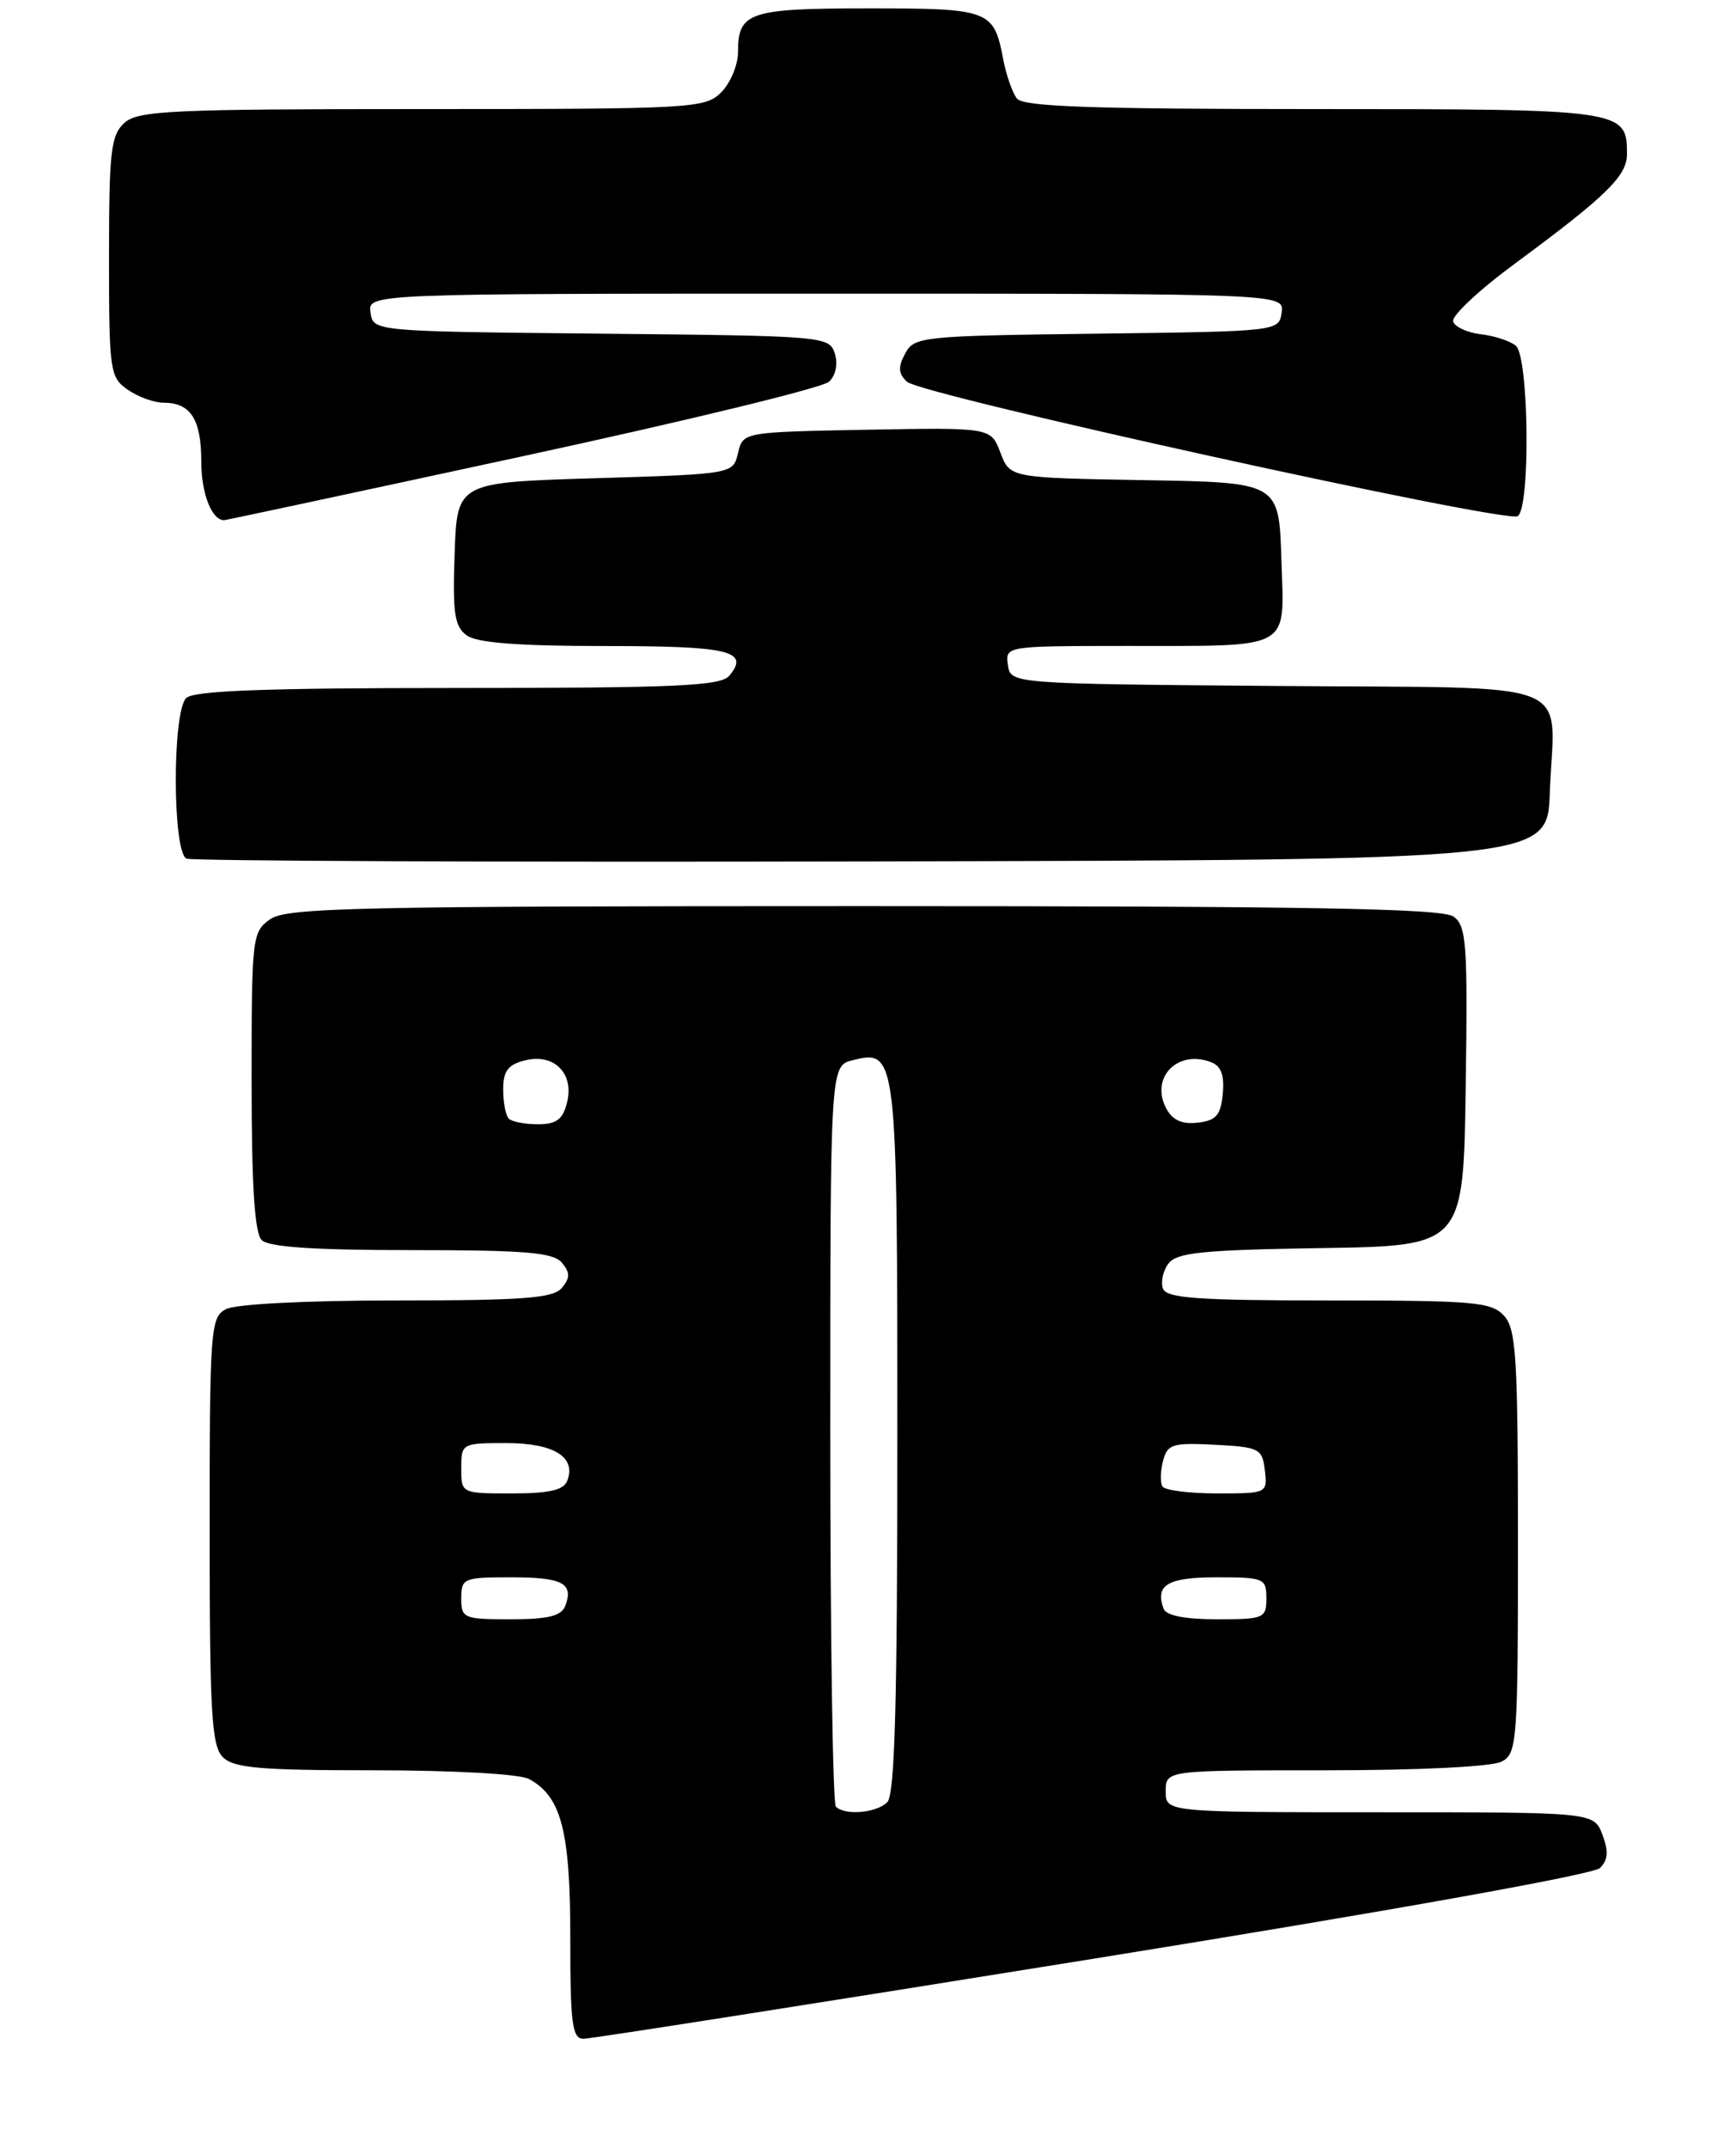 <?xml version="1.0" encoding="UTF-8" standalone="no"?>
<!DOCTYPE svg PUBLIC "-//W3C//DTD SVG 1.1//EN" "http://www.w3.org/Graphics/SVG/1.1/DTD/svg11.dtd" >
<svg xmlns="http://www.w3.org/2000/svg" xmlns:xlink="http://www.w3.org/1999/xlink" version="1.1" viewBox="0 0 207 256">
 <g >
 <path fill="currentColor"
d=" M 130.32 233.47 C 165.65 227.78 190.00 223.42 190.78 222.65 C 191.75 221.68 191.82 220.66 191.07 218.67 C 190.05 216.00 190.05 216.00 164.52 216.00 C 139.00 216.00 139.00 216.00 139.00 213.50 C 139.00 211.00 139.00 211.00 158.07 211.00 C 169.30 211.00 177.93 210.57 179.07 209.96 C 180.90 208.98 181.00 207.62 181.00 183.79 C 181.00 161.81 180.79 158.43 179.35 156.83 C 177.85 155.18 175.82 155.00 158.45 155.00 C 142.87 155.00 139.11 154.73 138.68 153.60 C 138.38 152.83 138.67 151.48 139.32 150.61 C 140.30 149.29 143.37 148.98 157.50 148.76 C 174.50 148.50 174.50 148.50 174.77 129.50 C 175.02 112.52 174.86 110.37 173.33 109.25 C 172.00 108.28 156.42 108.00 103.03 108.00 C 42.57 108.00 34.18 108.18 32.22 109.56 C 30.07 111.07 30.00 111.65 30.00 128.86 C 30.00 141.32 30.36 146.96 31.20 147.80 C 32.04 148.64 37.44 149.00 49.08 149.00 C 62.68 149.00 65.98 149.28 67.00 150.50 C 67.99 151.70 67.99 152.30 67.00 153.50 C 65.98 154.73 62.49 155.00 47.31 155.00 C 36.51 155.00 28.07 155.43 26.93 156.04 C 25.10 157.02 25.00 158.38 25.00 182.46 C 25.00 204.22 25.23 208.08 26.57 209.43 C 27.87 210.73 30.98 211.00 44.64 211.00 C 54.04 211.00 61.96 211.44 63.06 212.03 C 66.93 214.10 68.00 218.21 68.00 230.95 C 68.00 241.26 68.23 243.00 69.58 243.00 C 70.45 243.00 97.78 238.71 130.32 233.47 Z  M 184.80 94.50 C 185.31 80.64 188.95 82.07 152.23 81.76 C 120.50 81.50 120.50 81.50 120.18 79.25 C 119.86 77.01 119.91 77.00 134.18 76.99 C 154.38 76.97 153.13 77.66 152.79 66.62 C 152.50 57.50 152.50 57.50 136.46 57.23 C 120.42 56.95 120.42 56.95 119.29 53.95 C 118.15 50.95 118.15 50.95 103.37 51.22 C 88.59 51.50 88.59 51.50 88.00 54.00 C 87.41 56.50 87.41 56.50 70.96 57.00 C 54.50 57.50 54.50 57.50 54.21 65.98 C 53.96 73.10 54.19 74.67 55.65 75.73 C 56.86 76.62 61.79 77.00 72.13 77.00 C 87.01 77.00 89.43 77.58 86.96 80.54 C 85.95 81.76 80.65 82.00 54.58 82.00 C 31.66 82.00 23.08 82.32 22.20 83.20 C 20.52 84.88 20.56 101.65 22.25 102.34 C 22.94 102.62 59.72 102.77 104.00 102.67 C 184.50 102.50 184.50 102.50 184.80 94.50 Z  M 62.28 54.39 C 81.65 50.21 98.11 46.21 98.85 45.50 C 99.66 44.74 99.94 43.38 99.54 42.13 C 98.89 40.08 98.30 40.03 71.69 39.77 C 44.50 39.50 44.50 39.50 44.18 37.25 C 43.86 35.00 43.86 35.00 98.50 35.00 C 153.14 35.00 153.14 35.00 152.82 37.25 C 152.50 39.49 152.45 39.50 130.77 39.77 C 109.88 40.03 109.01 40.12 107.93 42.14 C 107.06 43.75 107.11 44.53 108.15 45.50 C 109.81 47.07 179.54 62.41 180.97 61.52 C 182.50 60.57 182.31 42.50 180.75 41.21 C 180.06 40.64 178.18 40.02 176.58 39.84 C 174.97 39.65 173.48 38.97 173.27 38.32 C 173.05 37.67 176.39 34.54 180.69 31.38 C 191.54 23.37 194.00 20.97 194.00 18.38 C 194.00 13.05 193.66 13.00 156.55 13.00 C 130.30 13.00 122.01 12.71 121.26 11.75 C 120.72 11.06 119.99 8.97 119.63 7.10 C 118.51 1.18 118.03 1.00 103.58 1.00 C 89.31 1.00 88.00 1.44 88.00 6.20 C 88.00 7.74 87.10 9.90 86.00 11.00 C 84.08 12.92 82.67 13.00 50.33 13.00 C 20.40 13.00 16.45 13.18 14.83 14.65 C 13.22 16.11 13.00 18.03 13.00 30.60 C 13.00 44.23 13.10 44.96 15.22 46.44 C 16.44 47.30 18.38 48.00 19.52 48.00 C 22.73 48.00 24.00 49.98 24.00 55.00 C 24.00 58.82 25.24 62.00 26.73 62.00 C 26.91 62.00 42.91 58.58 62.28 54.39 Z  M 99.67 215.33 C 99.30 214.97 99.00 194.95 99.00 170.85 C 99.00 127.04 99.00 127.04 101.66 126.37 C 106.94 125.04 107.00 125.53 107.00 171.49 C 107.00 202.91 106.70 213.90 105.80 214.80 C 104.51 216.09 100.75 216.42 99.67 215.33 Z  M 55.00 190.50 C 55.00 188.11 55.27 188.00 60.94 188.00 C 67.10 188.00 68.43 188.70 67.40 191.41 C 66.93 192.61 65.36 193.00 60.89 193.00 C 55.27 193.00 55.00 192.88 55.00 190.50 Z  M 138.75 191.75 C 137.71 188.90 139.22 188.00 145.08 188.00 C 150.73 188.00 151.00 188.12 151.00 190.50 C 151.00 192.88 150.73 193.00 145.11 193.00 C 141.30 193.00 139.05 192.56 138.75 191.75 Z  M 55.00 175.00 C 55.00 172.04 55.07 172.00 60.38 172.00 C 66.04 172.00 68.73 173.66 67.64 176.49 C 67.21 177.61 65.49 178.00 61.03 178.00 C 55.00 178.00 55.00 178.00 55.00 175.00 Z  M 138.61 177.17 C 138.33 176.72 138.36 175.35 138.68 174.13 C 139.20 172.12 139.79 171.94 144.88 172.20 C 150.18 172.48 150.52 172.66 150.82 175.25 C 151.13 177.98 151.09 178.00 145.13 178.00 C 141.82 178.00 138.89 177.63 138.61 177.17 Z  M 60.67 133.33 C 60.30 132.97 60.00 131.40 60.00 129.85 C 60.00 127.66 60.57 126.89 62.58 126.39 C 66.07 125.51 68.49 127.93 67.61 131.42 C 67.11 133.43 66.34 134.00 64.15 134.00 C 62.60 134.00 61.03 133.70 60.67 133.33 Z  M 139.07 132.13 C 137.11 128.46 140.39 125.06 144.41 126.60 C 145.61 127.06 146.02 128.17 145.80 130.38 C 145.56 132.93 145.01 133.56 142.82 133.81 C 140.95 134.03 139.81 133.51 139.07 132.13 Z "/>
</g>
</svg>